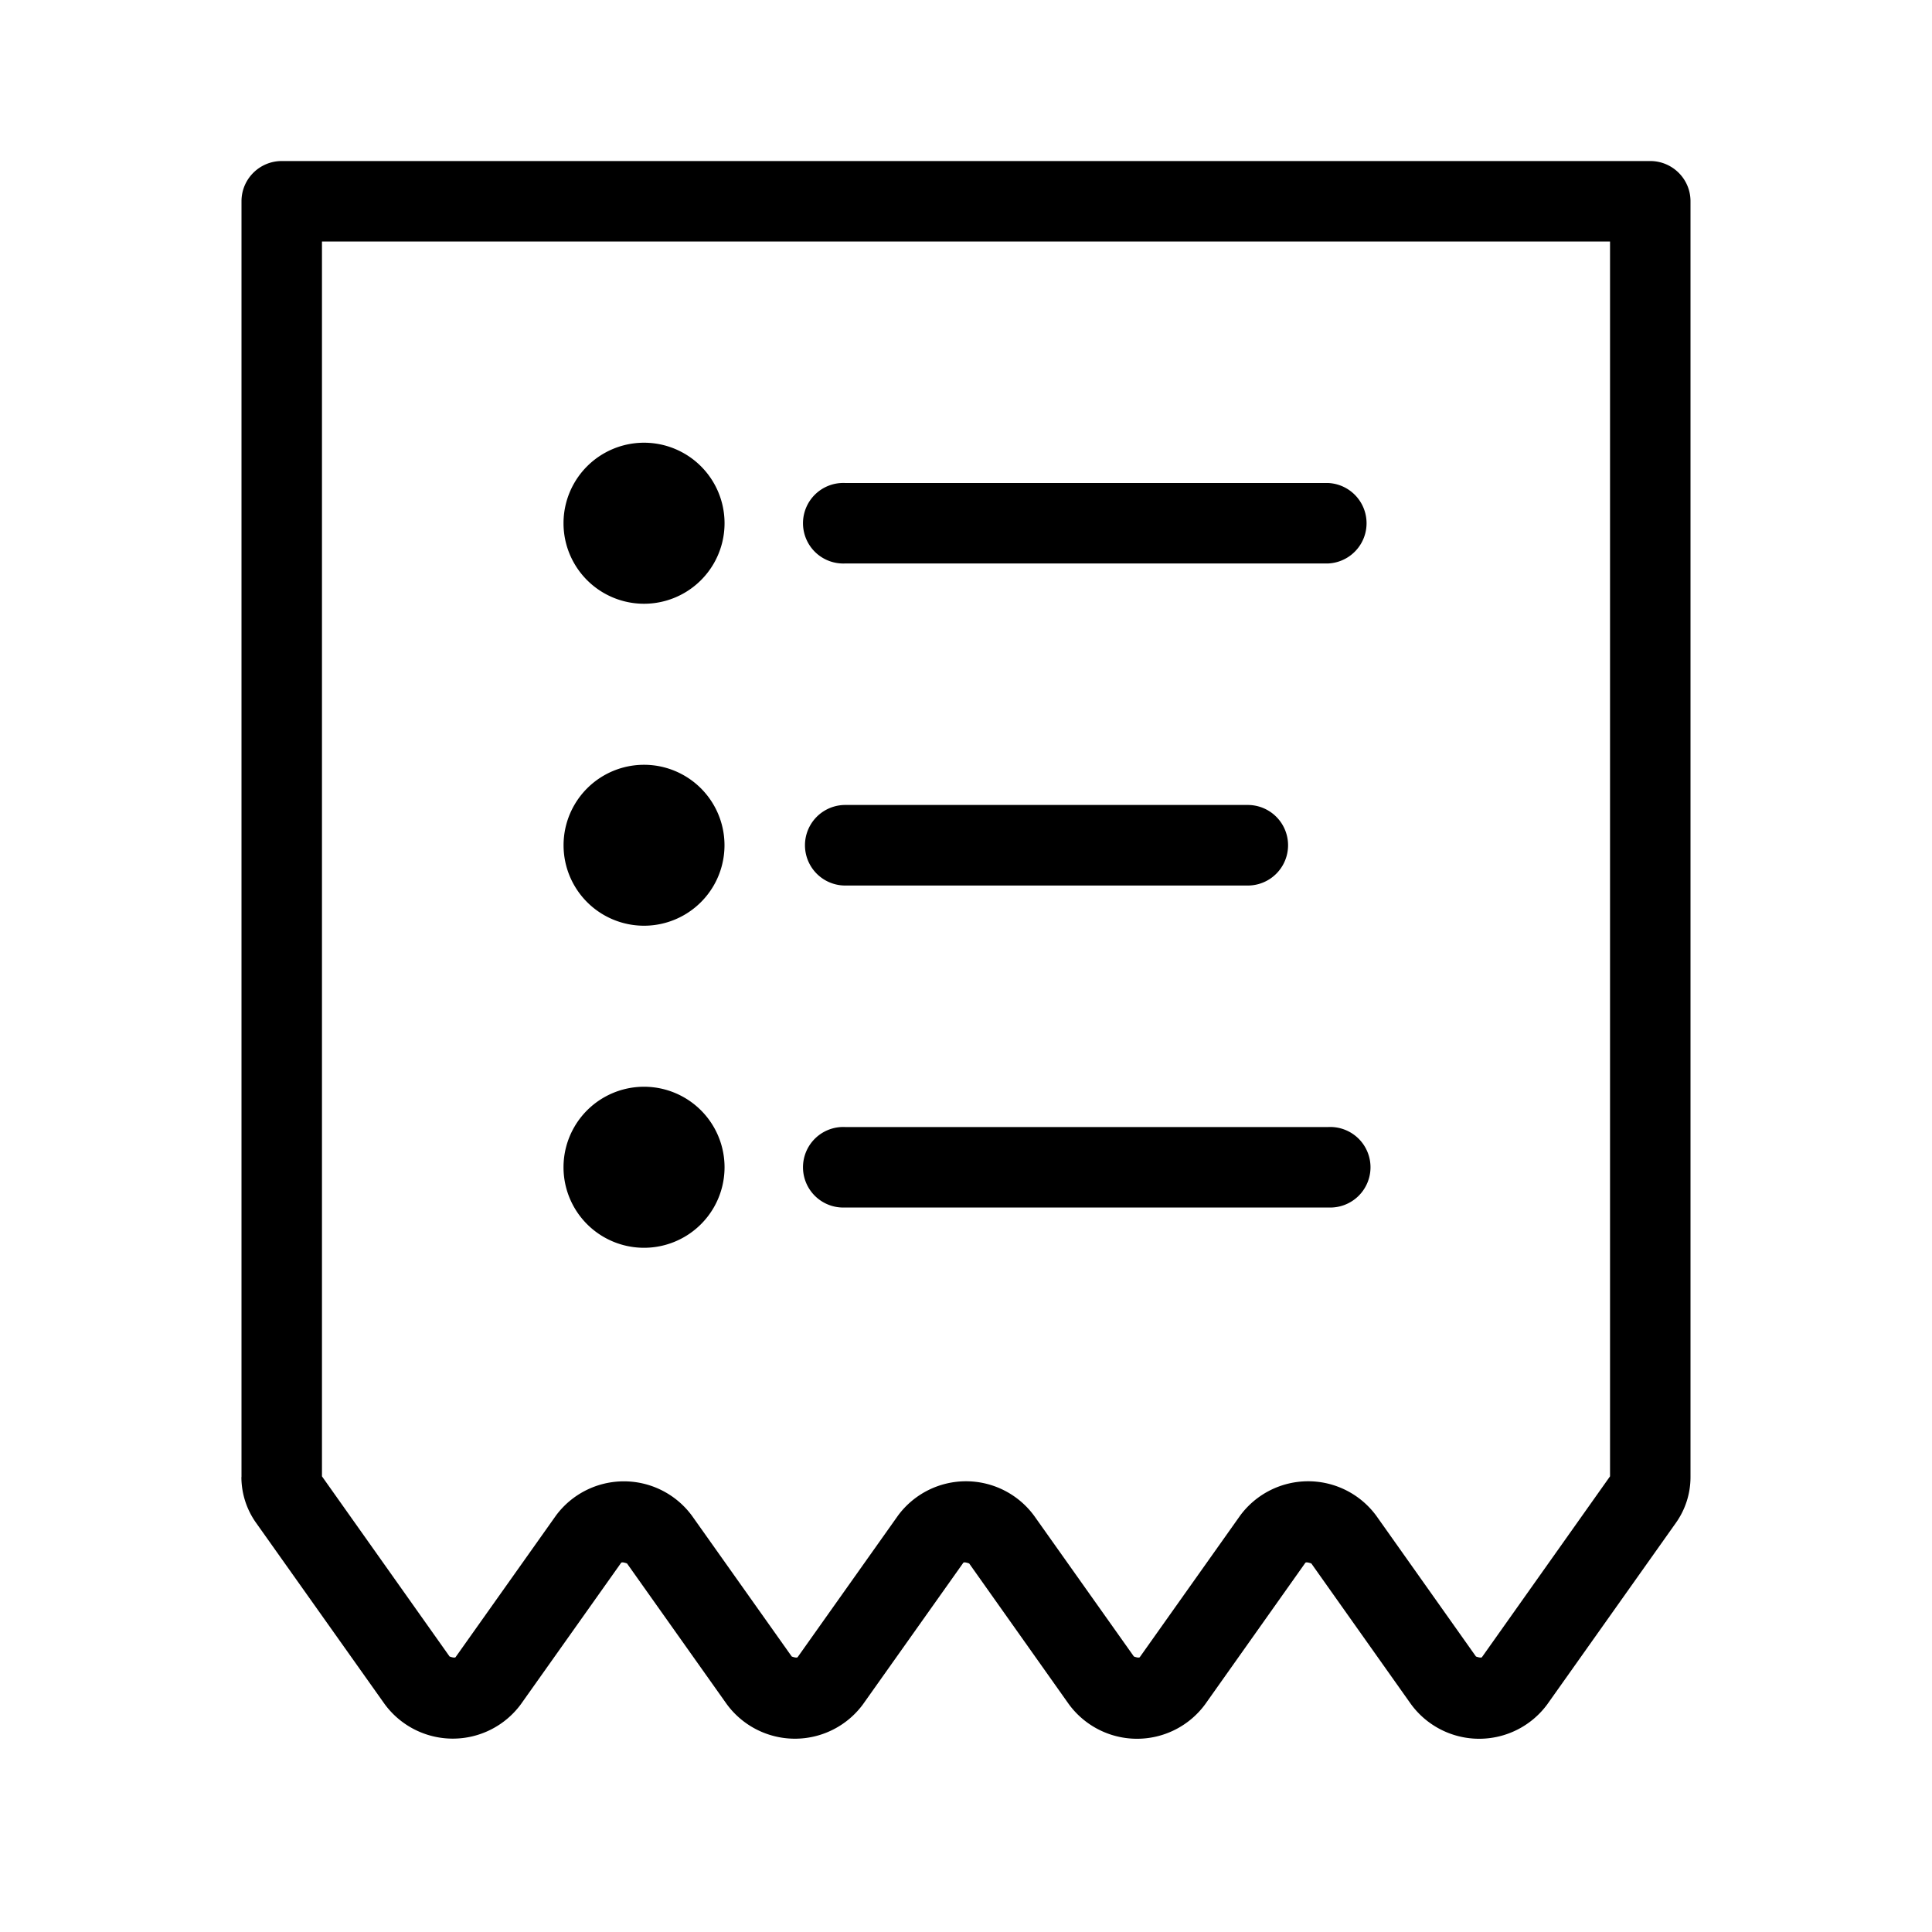 <svg xmlns="http://www.w3.org/2000/svg" width="20" height="20" viewBox="0 0 20 20">
    <path fill-rule="nonzero" d="M8.75 5.833a.417.417 0 1 1 0-.833h5a.417.417 0 0 1 0 .833h-5zm0 3.334a.417.417 0 1 1 0-.834h4.167a.417.417 0 0 1 0 .834H8.75zm0 3.333a.417.417 0 1 1 0-.833h5a.417.417 0 1 1 0 .833h-5zM6.667 6.25a.833.833 0 1 1 0-1.667.833.833 0 0 1 0 1.667zm0 3.333a.833.833 0 1 1 0-1.666.833.833 0 0 1 0 1.666zm0 3.334a.833.833 0 1 1 0-1.667.833.833 0 0 1 0 1.667zM2.5 15.29V2.083c0-.23.187-.416.417-.416h14.166c.23 0 .417.186.417.416v13.21a.817.817 0 0 1-.15.47l-1.334 1.882a.875.875 0 0 1-1.412-.007l-1.029-1.453c-.047-.017-.059-.011-.062-.007l-1.039 1.467a.875.875 0 0 1-1.412-.007l-1.029-1.453c-.046-.017-.059-.011-.061-.007l-1.04 1.467a.875.875 0 0 1-1.411-.007l-1.03-1.453c-.046-.017-.058-.011-.061-.007l-1.04 1.467a.875.875 0 0 1-1.41-.007L2.65 15.763a.819.819 0 0 1-.151-.472zm.833-.007l1.321 1.865c.047.017.06.01.062.007l1.04-1.467a.875.875 0 0 1 1.41.007l1.03 1.453c.046.017.059.01.061.007l1.04-1.467a.875.875 0 0 1 1.411.007l1.03 1.453c.046.017.058.01.061.007l1.04-1.467a.875.875 0 0 1 1.411.007l1.029 1.453c.047.017.06.01.062.007l1.326-1.872V2.5H3.333v12.784z"/>
</svg>
